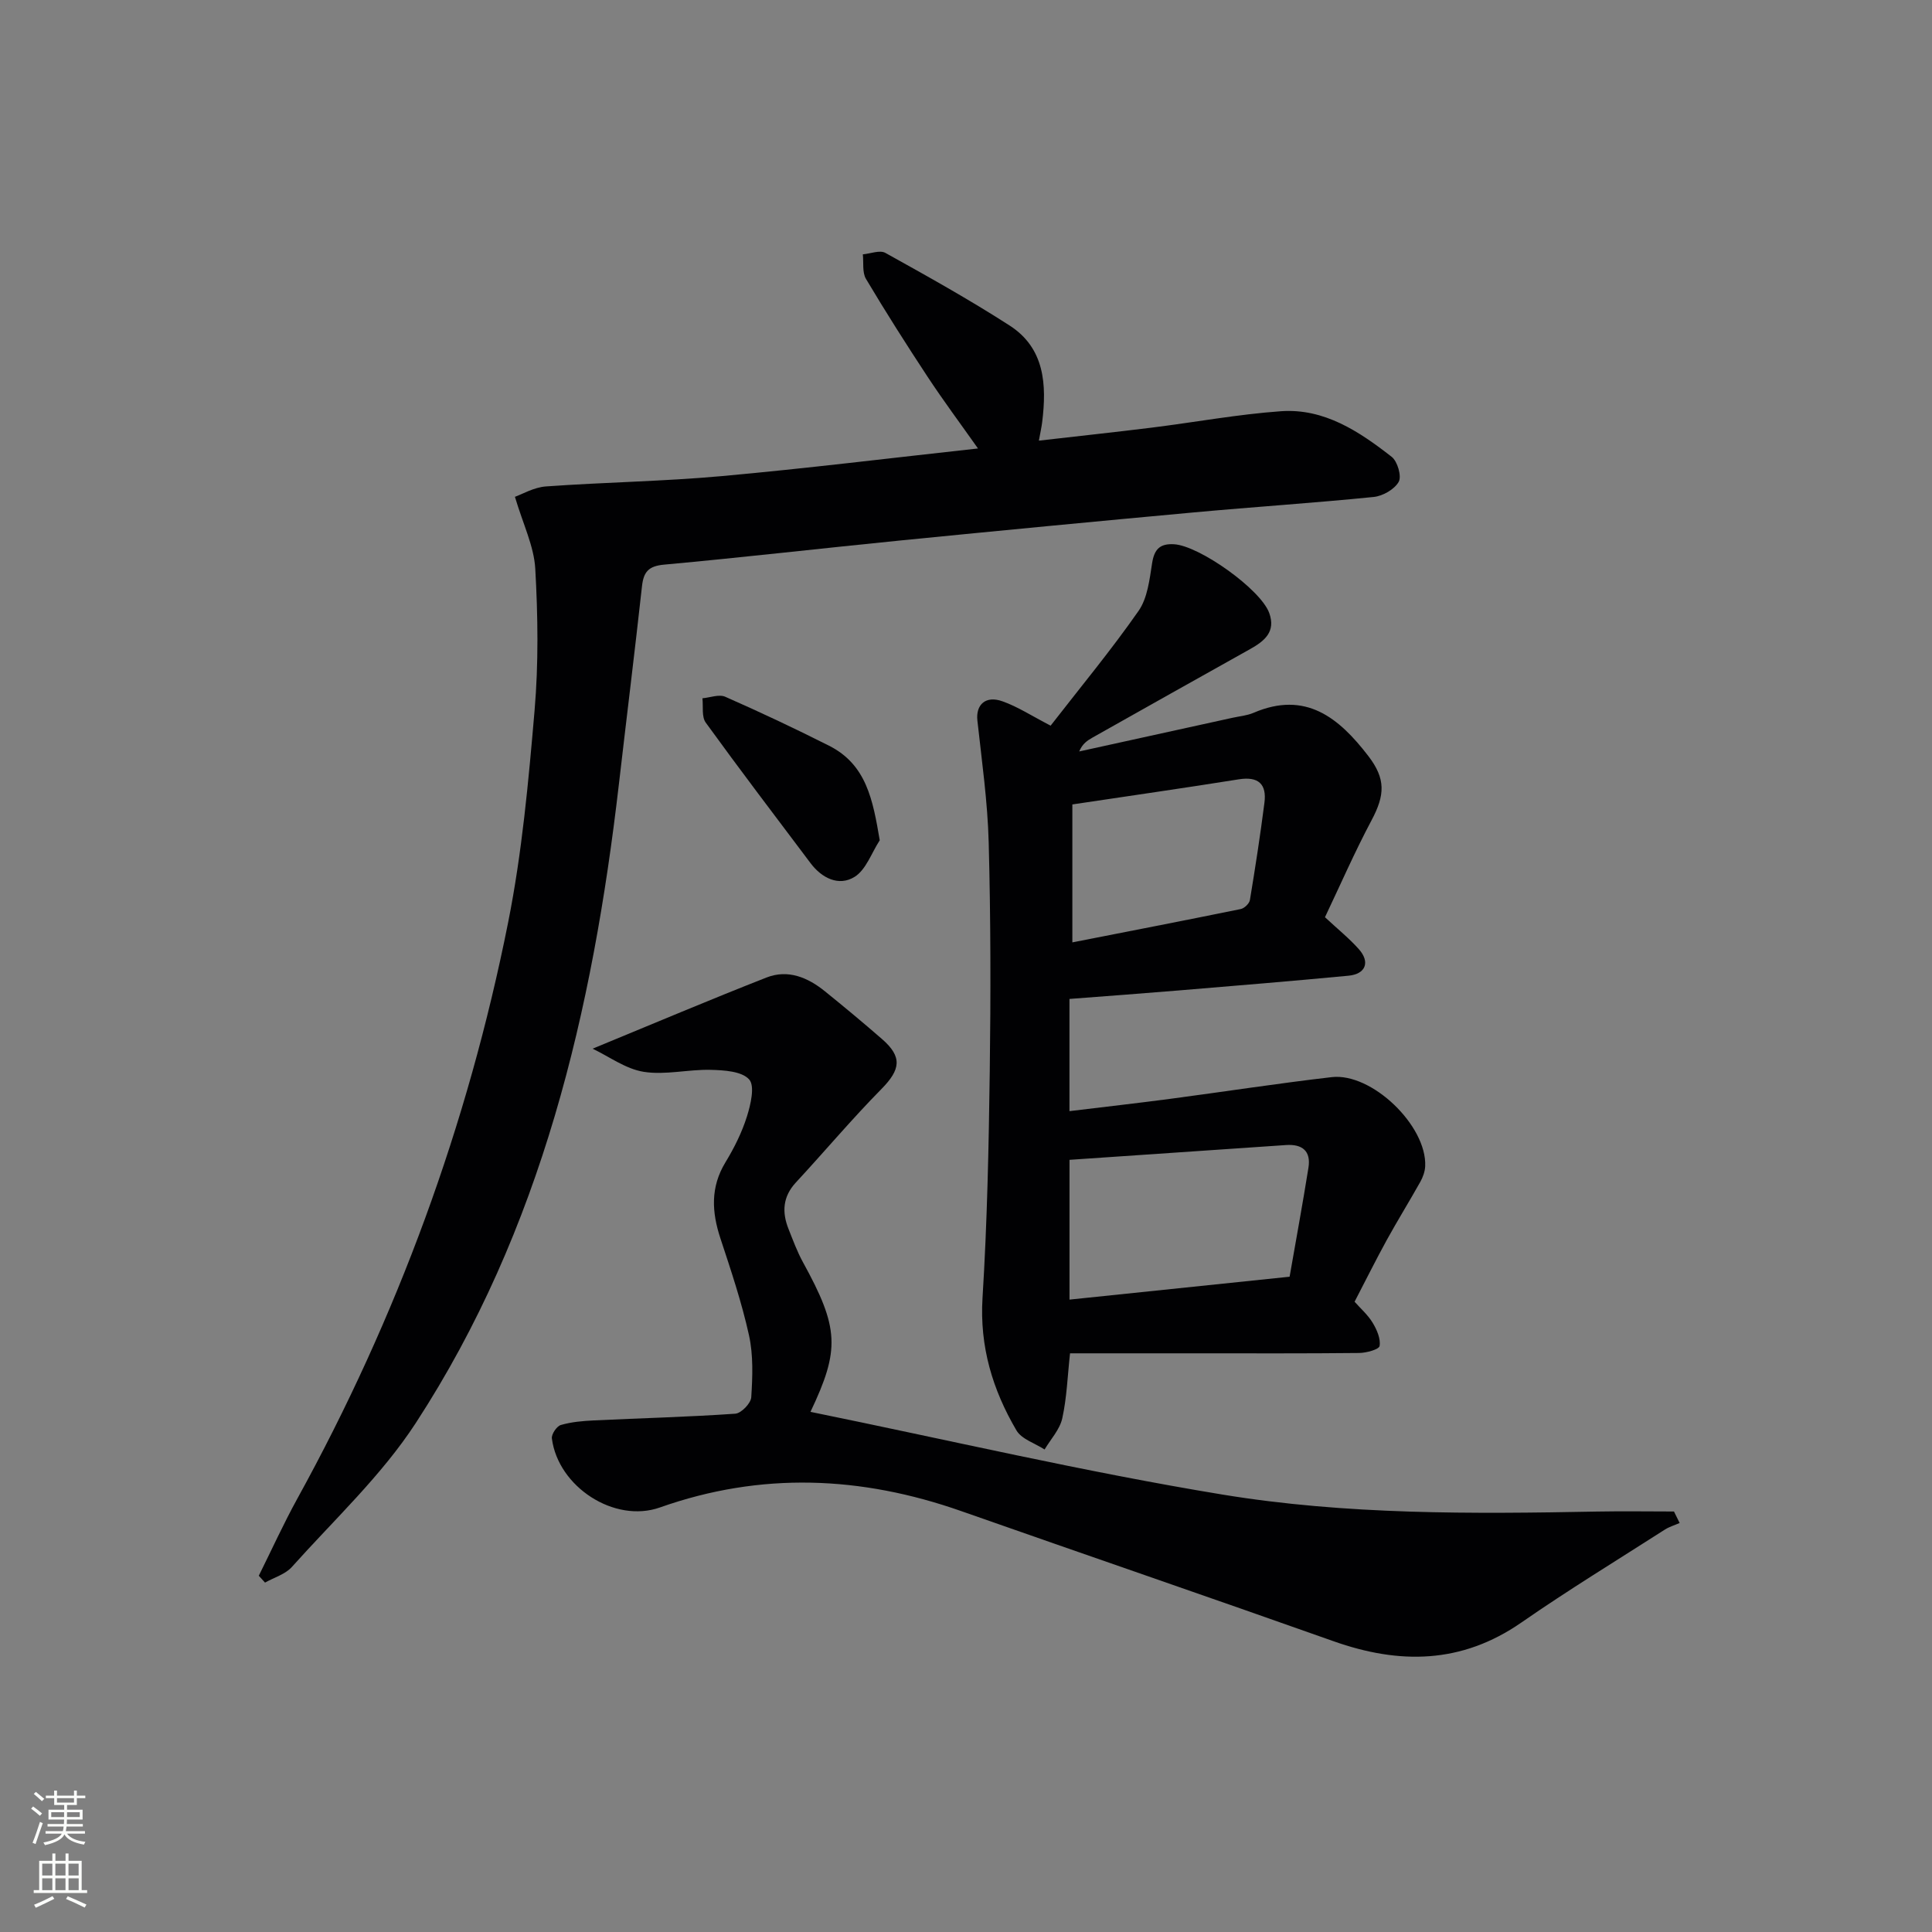<svg enable-background="new 0 0 400 400" viewBox="0 0 400 400" xmlns="http://www.w3.org/2000/svg"><rect x="0" y="0" width="400" height="400" fill="#808080" stroke="none"/><g fill="#010103"><path d="m217.52 150.24c6.16-7.94 12.52-15.61 18.2-23.75 1.86-2.66 2.28-6.5 2.81-9.88.45-2.9 1.62-4.1 4.54-3.93 5.23.3 17.93 9.32 19.71 14.23 1.4 3.88-.96 5.8-3.96 7.48-10.89 6.07-21.75 12.2-32.61 18.31-1.07.6-2.11 1.28-2.77 2.88 10.58-2.32 21.15-4.65 31.73-6.97 1.45-.32 3-.45 4.34-1.02 10.83-4.66 17.73 1.05 23.79 8.94 3.63 4.73 3.45 8.07.66 13.31-3.49 6.56-6.47 13.4-9.64 20.06 2.72 2.53 5.06 4.41 7.02 6.62 2.37 2.67 1.42 5.15-2.15 5.49-11.74 1.12-23.5 2.08-35.26 3.06-7.42.62-14.85 1.16-22.51 1.75v23.23c7.06-.86 13.9-1.63 20.73-2.53 11.19-1.48 22.34-3.21 33.55-4.51 8.32-.97 19.75 10.08 19.37 18.45-.05 1.09-.47 2.26-1.01 3.23-2.27 4.05-4.72 8-6.96 12.07-2.24 4.08-4.31 8.25-6.65 12.75 1.25 1.41 2.76 2.72 3.74 4.35.87 1.43 1.69 3.31 1.44 4.81-.12.72-2.75 1.44-4.25 1.45-11.16.12-22.33.07-33.49.07-8.64 0-17.29 0-26.35 0-.52 4.7-.66 9.17-1.61 13.47-.51 2.3-2.39 4.31-3.66 6.44-1.99-1.29-4.76-2.13-5.83-3.96-4.93-8.4-7.64-17.34-7.02-27.42.97-15.61 1.29-31.26 1.5-46.9.21-15.79.2-31.59-.22-47.37-.22-8.43-1.42-16.85-2.34-25.25-.37-3.31 1.71-5.27 5.22-3.99 3.11 1.1 5.93 2.95 9.94 5.03zm49.48 114.09c1.32-7.57 2.7-15.06 3.9-22.57.55-3.45-1.27-4.92-4.64-4.69-14.87 1.02-29.74 2.03-44.83 3.06v28.94c15.09-1.57 29.87-3.11 45.57-4.74zm-44.98-69.22c11.51-2.26 23.19-4.52 34.85-6.9.76-.15 1.79-1.14 1.91-1.87 1.11-6.7 2.15-13.42 3.01-20.16.49-3.85-1.26-5.47-5.3-4.83-11.26 1.8-22.55 3.41-34.47 5.2z"/><path d="m53.58 326.24c2.65-5.33 5.12-10.77 7.99-15.98 20.66-37.52 35.26-77.3 43.63-119.26 2.88-14.44 4.22-29.23 5.48-43.93.83-9.73.69-19.6.14-29.35-.27-4.64-2.52-9.17-4.21-14.86 1.48-.52 3.91-1.97 6.43-2.15 12.09-.87 24.24-1.04 36.31-2.13 17.51-1.58 34.98-3.74 53.13-5.73-3.69-5.22-7.2-9.94-10.43-14.84-4.39-6.67-8.68-13.41-12.76-20.27-.8-1.35-.46-3.37-.65-5.08 1.58-.14 3.53-.94 4.67-.3 8.68 4.82 17.37 9.66 25.71 15.03 7.3 4.7 7.71 12.26 6.75 20.02-.12.98-.34 1.94-.68 3.82 8.06-.93 15.74-1.75 23.41-2.7 8.9-1.11 17.76-2.75 26.69-3.39 8.98-.64 16.22 4.19 22.94 9.44 1.21.94 2.1 4.02 1.46 5.17-.87 1.56-3.29 2.95-5.18 3.14-12.4 1.25-24.85 2.06-37.26 3.2-20.19 1.85-40.36 3.79-60.54 5.79-16.37 1.63-32.71 3.52-49.1 5.02-3.22.29-4.26 1.48-4.59 4.45-1.51 13.69-3.21 27.37-4.79 41.05-5.43 46.81-15.94 92.12-42.04 132.21-7.09 10.89-16.91 20.03-25.66 29.81-1.36 1.52-3.68 2.18-5.56 3.24-.42-.47-.85-.94-1.29-1.42z"/><path d="m167.8 292.31c28.42 5.79 56.69 12.42 85.27 17.12 25.63 4.21 51.69 4.02 77.66 3.52 5.28-.1 10.57-.01 15.85-.01.39.79.78 1.59 1.17 2.38-1.02.45-2.12.77-3.05 1.36-9.94 6.37-20.02 12.52-29.72 19.25-12.38 8.58-25.25 8.7-38.91 3.86-25.64-9.09-51.38-17.91-77.05-26.93-20.73-7.28-41.44-8.17-62.38-.76-9.44 3.34-21.1-4.28-22.38-14.29-.11-.88 1.01-2.54 1.86-2.78 2.19-.64 4.55-.84 6.86-.95 9.75-.47 19.52-.71 29.26-1.39 1.23-.09 3.23-2.16 3.3-3.41.27-4.26.44-8.7-.47-12.83-1.5-6.79-3.73-13.43-5.91-20.04-1.81-5.48-2.1-10.62 1.05-15.79 1.8-2.96 3.39-6.15 4.43-9.45.78-2.48 1.69-6.33.46-7.69-1.54-1.7-5.2-1.91-7.96-1.98-4.62-.12-9.38 1.12-13.86.41-3.74-.59-7.16-3.16-10.59-4.79 12.63-5.2 24.26-10.13 36.02-14.74 4.42-1.73 8.52-.02 12.06 2.84 4.01 3.24 7.98 6.54 11.87 9.93 4.22 3.68 3.81 6.3-.14 10.31-6.14 6.23-11.78 12.95-17.73 19.37-2.72 2.94-2.9 6.15-1.51 9.63.92 2.31 1.78 4.67 2.97 6.84 7.51 13.67 7.71 18.08 1.57 31.01z"/><path d="m182.14 173.97c-1.7 2.61-2.84 6.12-5.23 7.59-3.24 1.99-6.75.27-9.1-2.86-7.28-9.67-14.6-19.3-21.7-29.1-.87-1.21-.49-3.33-.68-5.03 1.59-.14 3.45-.88 4.73-.31 7.25 3.19 14.43 6.57 21.5 10.14 7.72 3.9 9.06 11.19 10.48 19.57z"/></g><path d="m6.44 374.46.42-.45c.65.47 1.27.95 1.85 1.44l-.45.49c-.65-.56-1.25-1.06-1.82-1.48m.93 7.33-.63-.26c.55-1.36 1.05-2.8 1.53-4.33.19.1.38.19.59.27-.47 1.29-.96 2.73-1.49 4.32m-.38-10.38.44-.42c.43.34 1.01.82 1.74 1.44l-.49.49c-.53-.51-1.09-1.01-1.69-1.51m2.5.35h1.72v-1.04h.59v1.04h3.52v-1.04h.59v1.04h1.75v.53h-1.75v1.42h-2.03v.97h3.22v2.03h-3.24c0 .35-.01.66-.03.93h3.32v.53h-3.37c-.03.27-.08.58-.15.94h3.96v.53h-3.71c.67.92 1.93 1.48 3.79 1.68-.13.24-.23.44-.29.59-2.13-.38-3.48-1.08-4.04-2.12-.43.97-1.77 1.72-4.03 2.23-.09-.19-.2-.37-.33-.55 2.1-.42 3.37-1.03 3.81-1.83h-3.36v-.53h3.58c.08-.29.13-.61.16-.94h-3.33v-.53h3.39c.02-.27.04-.58.04-.93h-3.23v-2.03h3.25v-.97h-2.07v-1.42h-1.73zm1.12 3.44v1h2.65c.01-.3.02-.44.01-.4v-.25-.35zm1.19-2h3.52v-.91h-3.52zm4.71 2h-2.63v.59c0 .15-.01.28-.01.4h2.64z" fill="#fbfcfa"/><path d="m13.56 383.74h.63v1.52h2.72v6.07h1.13v.6h-11.06v-.6h1.13v-6.07h2.73v-1.52h.63v1.52h2.1v-1.52zm-2.69 8.83.38.56c-1.24.63-2.53 1.25-3.85 1.85-.1-.21-.21-.42-.34-.63 1.37-.55 2.63-1.15 3.81-1.78m-2.13-4.27h2.1v-2.45h-2.1zm0 3.04h2.1v-2.46h-2.1zm2.72-3.04h2.1v-2.45h-2.1zm0 3.04h2.1v-2.46h-2.1zm6.07 3.6c-1.41-.71-2.7-1.3-3.86-1.78l.35-.56c1.45.62 2.75 1.19 3.88 1.72zm-1.25-9.09h-2.1v2.45h2.1zm-2.09 5.49h2.1v-2.46h-2.1z" fill="#fbfcfa"/></svg>